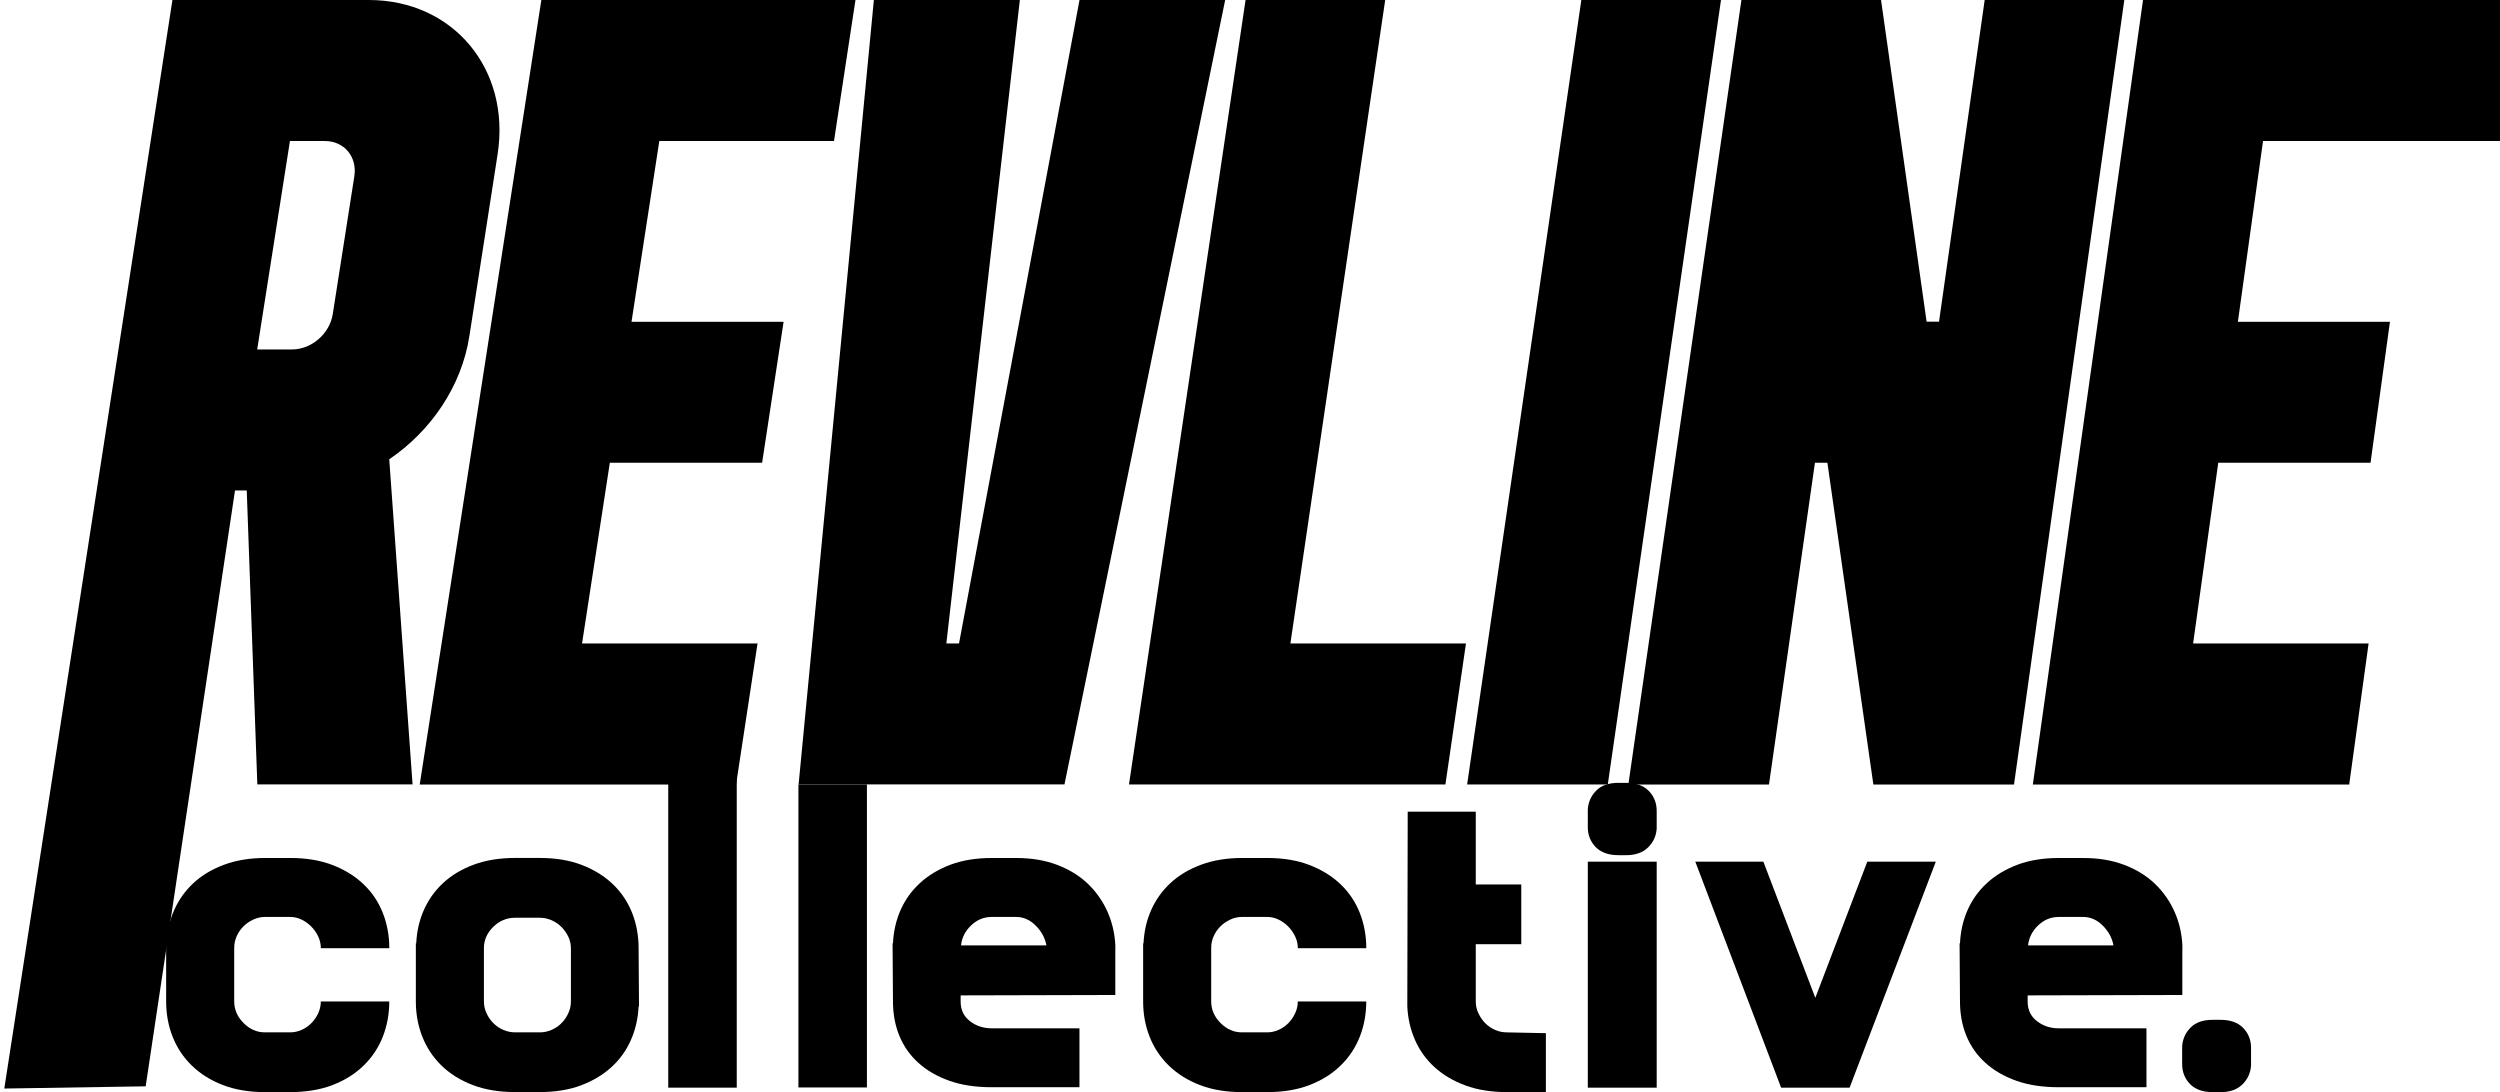 <?xml version="1.0" encoding="UTF-8"?>
<svg xmlns="http://www.w3.org/2000/svg" viewBox="0 0 877.85 383.49">
  <g id="Layer_1" data-name="Layer 1">
    <path d="M88.91,322.91c-1.33.62-2.49,1.43-3.48,2.43s-1.78,2.15-2.34,3.44c-.57,1.29-.85,2.65-.85,4.08v18.76c0,2.87,1.09,5.4,3.27,7.59,2.18,2.2,4.69,3.29,7.53,3.29h8.81c1.42,0,2.77-.29,4.05-.86,1.28-.57,2.42-1.36,3.41-2.35.99-1,1.8-2.16,2.42-3.5.61-1.33.92-2.71.92-4.14h24.04c0,4.38-.76,8.49-2.26,12.35-1.51,3.85-3.75,7.23-6.72,10.13-2.97,2.9-6.6,5.19-10.89,6.85-4.29,1.66-9.26,2.5-14.92,2.5h-8.77c-5.66,0-10.63-.83-14.92-2.5-4.29-1.66-7.92-3.95-10.89-6.85-2.97-2.9-5.21-6.28-6.72-10.13-1.51-3.85-2.26-7.97-2.26-12.35v-20.41h.14c.19-4.19,1.08-8.09,2.69-11.7,1.6-3.61,3.87-6.78,6.79-9.49,2.92-2.71,6.51-4.85,10.75-6.42,4.24-1.57,9.05-2.36,14.43-2.36h8.77c5.66,0,10.63.83,14.92,2.5,4.29,1.67,7.92,3.92,10.89,6.78,2.97,2.85,5.21,6.21,6.72,10.06,1.51,3.85,2.26,7.97,2.26,12.35h-24.04c0-1.45-.31-2.82-.92-4.12-.62-1.3-1.42-2.46-2.42-3.47-1-1.01-2.13-1.83-3.41-2.46-1.28-.63-2.63-.94-4.05-.94h-8.81c-1.42,0-2.8.31-4.12.93Z"/>
    <path d="M224.24,353.37c-.19,4.19-1.08,8.11-2.68,11.77-1.6,3.66-3.88,6.85-6.85,9.56-2.97,2.71-6.54,4.85-10.73,6.42-4.19,1.57-9.01,2.35-14.47,2.35h-8.61c-5.65,0-10.64-.83-14.97-2.5-4.33-1.66-7.98-3.95-10.94-6.85-2.97-2.9-5.2-6.28-6.71-10.13-1.51-3.85-2.26-7.97-2.26-12.35v-20.41h.14c.19-4.19,1.08-8.09,2.68-11.7,1.6-3.61,3.86-6.78,6.78-9.49,2.92-2.71,6.5-4.85,10.73-6.42,4.23-1.57,9.08-2.36,14.54-2.36h8.61c5.65,0,10.61.83,14.9,2.5,4.28,1.67,7.91,3.92,10.87,6.78s5.2,6.21,6.71,10.06c1.51,3.85,2.26,7.97,2.26,12.35l.14,20.41h-.14ZM189.53,362.51c1.42,0,2.8-.29,4.12-.86,1.33-.57,2.49-1.36,3.48-2.35,1-1,1.8-2.16,2.42-3.5.61-1.33.92-2.71.92-4.14v-18.69c0-1.43-.31-2.78-.92-4.07-.62-1.28-1.42-2.43-2.42-3.42-.99-1-2.15-1.78-3.48-2.36-1.33-.57-2.7-.86-4.12-.86h-8.67c-2.94,0-5.49,1.07-7.67,3.21-2.18,2.14-3.27,4.64-3.27,7.49v18.69c0,1.43.31,2.81.92,4.14.61,1.33,1.42,2.5,2.42,3.5.99,1,2.15,1.78,3.48,2.35,1.33.57,2.7.86,4.12.86h8.67Z"/>
    <path d="M258.7,381.92h-24.05v-109.75h24.05v109.75Z"/>
    <path d="M304.41,381.85h-24.05v-106.41h24.05v106.41Z"/>
    <path d="M391.63,333.97v15.41l-54.31.14v2.17c0,2.89,1.08,5.18,3.25,6.86,2.17,1.69,4.71,2.53,7.64,2.53h30.83v20.69h-30.83c-5.66,0-10.62-.76-14.89-2.28-4.27-1.52-7.88-3.61-10.83-6.28-2.95-2.66-5.18-5.83-6.68-9.49-1.5-3.66-2.25-7.68-2.25-12.06l-.14-20.41h.14c.19-4.19,1.08-8.09,2.67-11.7,1.59-3.61,3.87-6.78,6.82-9.49,2.95-2.71,6.52-4.85,10.69-6.42,4.18-1.57,9-2.36,14.47-2.36h8.63c5.37,0,10.18.81,14.43,2.43,4.24,1.62,7.83,3.83,10.75,6.64,2.92,2.81,5.21,6.07,6.86,9.78,1.65,3.71,2.57,7.66,2.76,11.84v2ZM367.44,331.97c-.47-2.6-1.72-4.92-3.75-6.95-2.03-2.03-4.31-3.04-6.86-3.04h-8.63c-2.74,0-5.14.99-7.21,2.97-2.08,1.98-3.25,4.32-3.54,7.02h29.99Z"/>
    <path d="M431.97,322.91c-1.33.62-2.49,1.43-3.48,2.43s-1.78,2.15-2.34,3.44c-.57,1.29-.85,2.65-.85,4.08v18.76c0,2.87,1.09,5.4,3.27,7.59,2.18,2.2,4.69,3.29,7.53,3.29h8.81c1.42,0,2.77-.29,4.05-.86,1.28-.57,2.42-1.36,3.41-2.35.99-1,1.8-2.16,2.41-3.5.62-1.33.93-2.71.93-4.14h24.04c0,4.38-.76,8.49-2.26,12.35-1.51,3.85-3.75,7.23-6.72,10.13-2.97,2.9-6.6,5.19-10.89,6.85-4.29,1.66-9.27,2.5-14.92,2.5h-8.77c-5.66,0-10.63-.83-14.92-2.5-4.29-1.66-7.92-3.95-10.89-6.85-2.97-2.9-5.21-6.28-6.72-10.13-1.51-3.85-2.26-7.97-2.26-12.35v-20.41h.14c.19-4.19,1.08-8.09,2.69-11.7,1.6-3.61,3.87-6.78,6.79-9.49,2.92-2.71,6.51-4.85,10.75-6.42,4.24-1.57,9.05-2.36,14.43-2.36h8.77c5.66,0,10.63.83,14.92,2.5,4.29,1.67,7.92,3.92,10.89,6.78,2.97,2.85,5.21,6.21,6.72,10.06,1.51,3.85,2.26,7.97,2.26,12.35h-24.04c0-1.45-.31-2.82-.93-4.12-.62-1.3-1.42-2.46-2.41-3.47-1-1.01-2.13-1.83-3.41-2.46-1.28-.63-2.63-.94-4.05-.94h-8.81c-1.42,0-2.8.31-4.12.93Z"/>
    <path d="M519.14,355.8c.61,1.33,1.41,2.5,2.4,3.5.99,1,2.14,1.78,3.46,2.35,1.32.57,2.69.86,4.1.86l13.72.28v20.69h-13.72c-5.47,0-10.33-.78-14.57-2.35-4.24-1.57-7.85-3.71-10.82-6.42-2.97-2.71-5.26-5.9-6.86-9.56-1.6-3.66-2.5-7.59-2.69-11.77l.14-68.36h23.9v25.55h15.98v20.98h-15.98v20.12c0,1.43.31,2.81.92,4.14Z"/>
    <path d="M568.29,300.28c-3.49,0-6.15-.95-7.99-2.85-1.84-1.9-2.76-4.23-2.76-6.99v-6.28c.19-2.57,1.18-4.76,2.97-6.56,1.79-1.81,4.38-2.71,7.78-2.71h2.69c3.49,0,6.15.95,7.99,2.85,1.84,1.9,2.76,4.23,2.76,6.99v6.28c-.19,2.57-1.2,4.76-3.04,6.57-1.84,1.81-4.41,2.71-7.71,2.71h-2.69ZM557.54,302.57h24.19v79.35h-24.19v-79.35Z"/>
    <path d="M679.74,302.57l-30.27,79.35h-24.05l-30.13-79.35h23.9l18.24,47.81,18.25-47.81h24.05Z"/>
    <path d="M766.3,333.97v15.41l-54.31.14v2.17c0,2.89,1.08,5.18,3.25,6.86,2.17,1.69,4.71,2.53,7.64,2.53h30.83v20.69h-30.83c-5.66,0-10.62-.76-14.89-2.28-4.27-1.52-7.88-3.61-10.83-6.28-2.95-2.66-5.18-5.83-6.68-9.49-1.5-3.66-2.25-7.68-2.25-12.06l-.14-20.41h.14c.19-4.19,1.08-8.09,2.67-11.7,1.59-3.61,3.87-6.78,6.82-9.49,2.95-2.71,6.52-4.85,10.7-6.42,4.18-1.57,9-2.36,14.47-2.36h8.63c5.38,0,10.18.81,14.43,2.43,4.24,1.62,7.83,3.83,10.75,6.64,2.92,2.81,5.21,6.07,6.86,9.78,1.65,3.71,2.57,7.66,2.76,11.84v2ZM742.12,331.97c-.47-2.6-1.72-4.92-3.75-6.95-2.03-2.03-4.31-3.04-6.86-3.04h-8.63c-2.74,0-5.14.99-7.21,2.97-2.08,1.98-3.25,4.32-3.54,7.02h29.99Z"/>
    <path d="M776.99,383.49c-3.49,0-6.15-.95-7.99-2.85-1.84-1.9-2.76-4.23-2.76-6.99v-6.28c.19-2.57,1.18-4.76,2.97-6.56,1.79-1.81,4.38-2.71,7.78-2.71h2.69c3.49,0,6.15.95,7.99,2.85,1.84,1.9,2.76,4.23,2.76,6.99v6.28c-.19,2.57-1.2,4.76-3.04,6.57-1.84,1.81-4.41,2.71-7.71,2.71h-2.69Z"/>
  </g>
  <g id="Layer_2" data-name="Layer 2">
    <g>
      <path d="M136.68,161.27l8.19,114.17h-54.51l-3.72-103.22h-4.12l-31.37,209.23-49.64.78L60.55,0h68.96c29.61,0,49.86,24.26,45.22,54.16l-9.92,63.9c-2.74,17.66-13.58,33.36-28.13,43.21ZM90.3,122.7h12.3c6.8,0,13.16-5.53,14.24-12.38l7.58-48.42c1.07-6.85-3.55-12.38-10.34-12.38h-12.27l-11.5,73.18Z"/>
      <polygon points="221.75 112.99 275.15 112.99 267.61 162.48 214.14 162.48 204.38 225.95 266 225.95 258.47 275.47 147.38 275.47 190.09 0 300.39 0 292.85 49.52 231.51 49.52 221.75 112.99"/>
      <polygon points="379.06 0 430.21 0 373.78 275.44 280.42 275.44 306.85 0 358.11 0 332.3 225.95 336.75 225.95 379.06 0"/>
      <polygon points="396.43 275.46 437.37 0 486.4 0 453.11 225.94 514.76 225.94 507.54 275.46 396.43 275.46"/>
      <polygon points="555.27 0 604.31 0 564.56 275.46 515.17 275.46 555.27 0"/>
      <polygon points="657.81 275.47 641.67 162.48 637.3 162.48 621.16 275.47 571.78 275.47 611.48 0 660.51 0 676.51 112.96 680.87 112.96 696.9 0 745.93 0 707.2 275.47 657.81 275.47"/>
      <polygon points="785.81 112.99 839.21 112.99 832.39 162.48 778.92 162.48 770.09 225.95 831.71 225.95 824.9 275.47 713.81 275.47 752.5 0 929.78 0 923.05 49.52 794.64 49.52 785.81 112.99"/>
    </g>
  </g>
</svg>